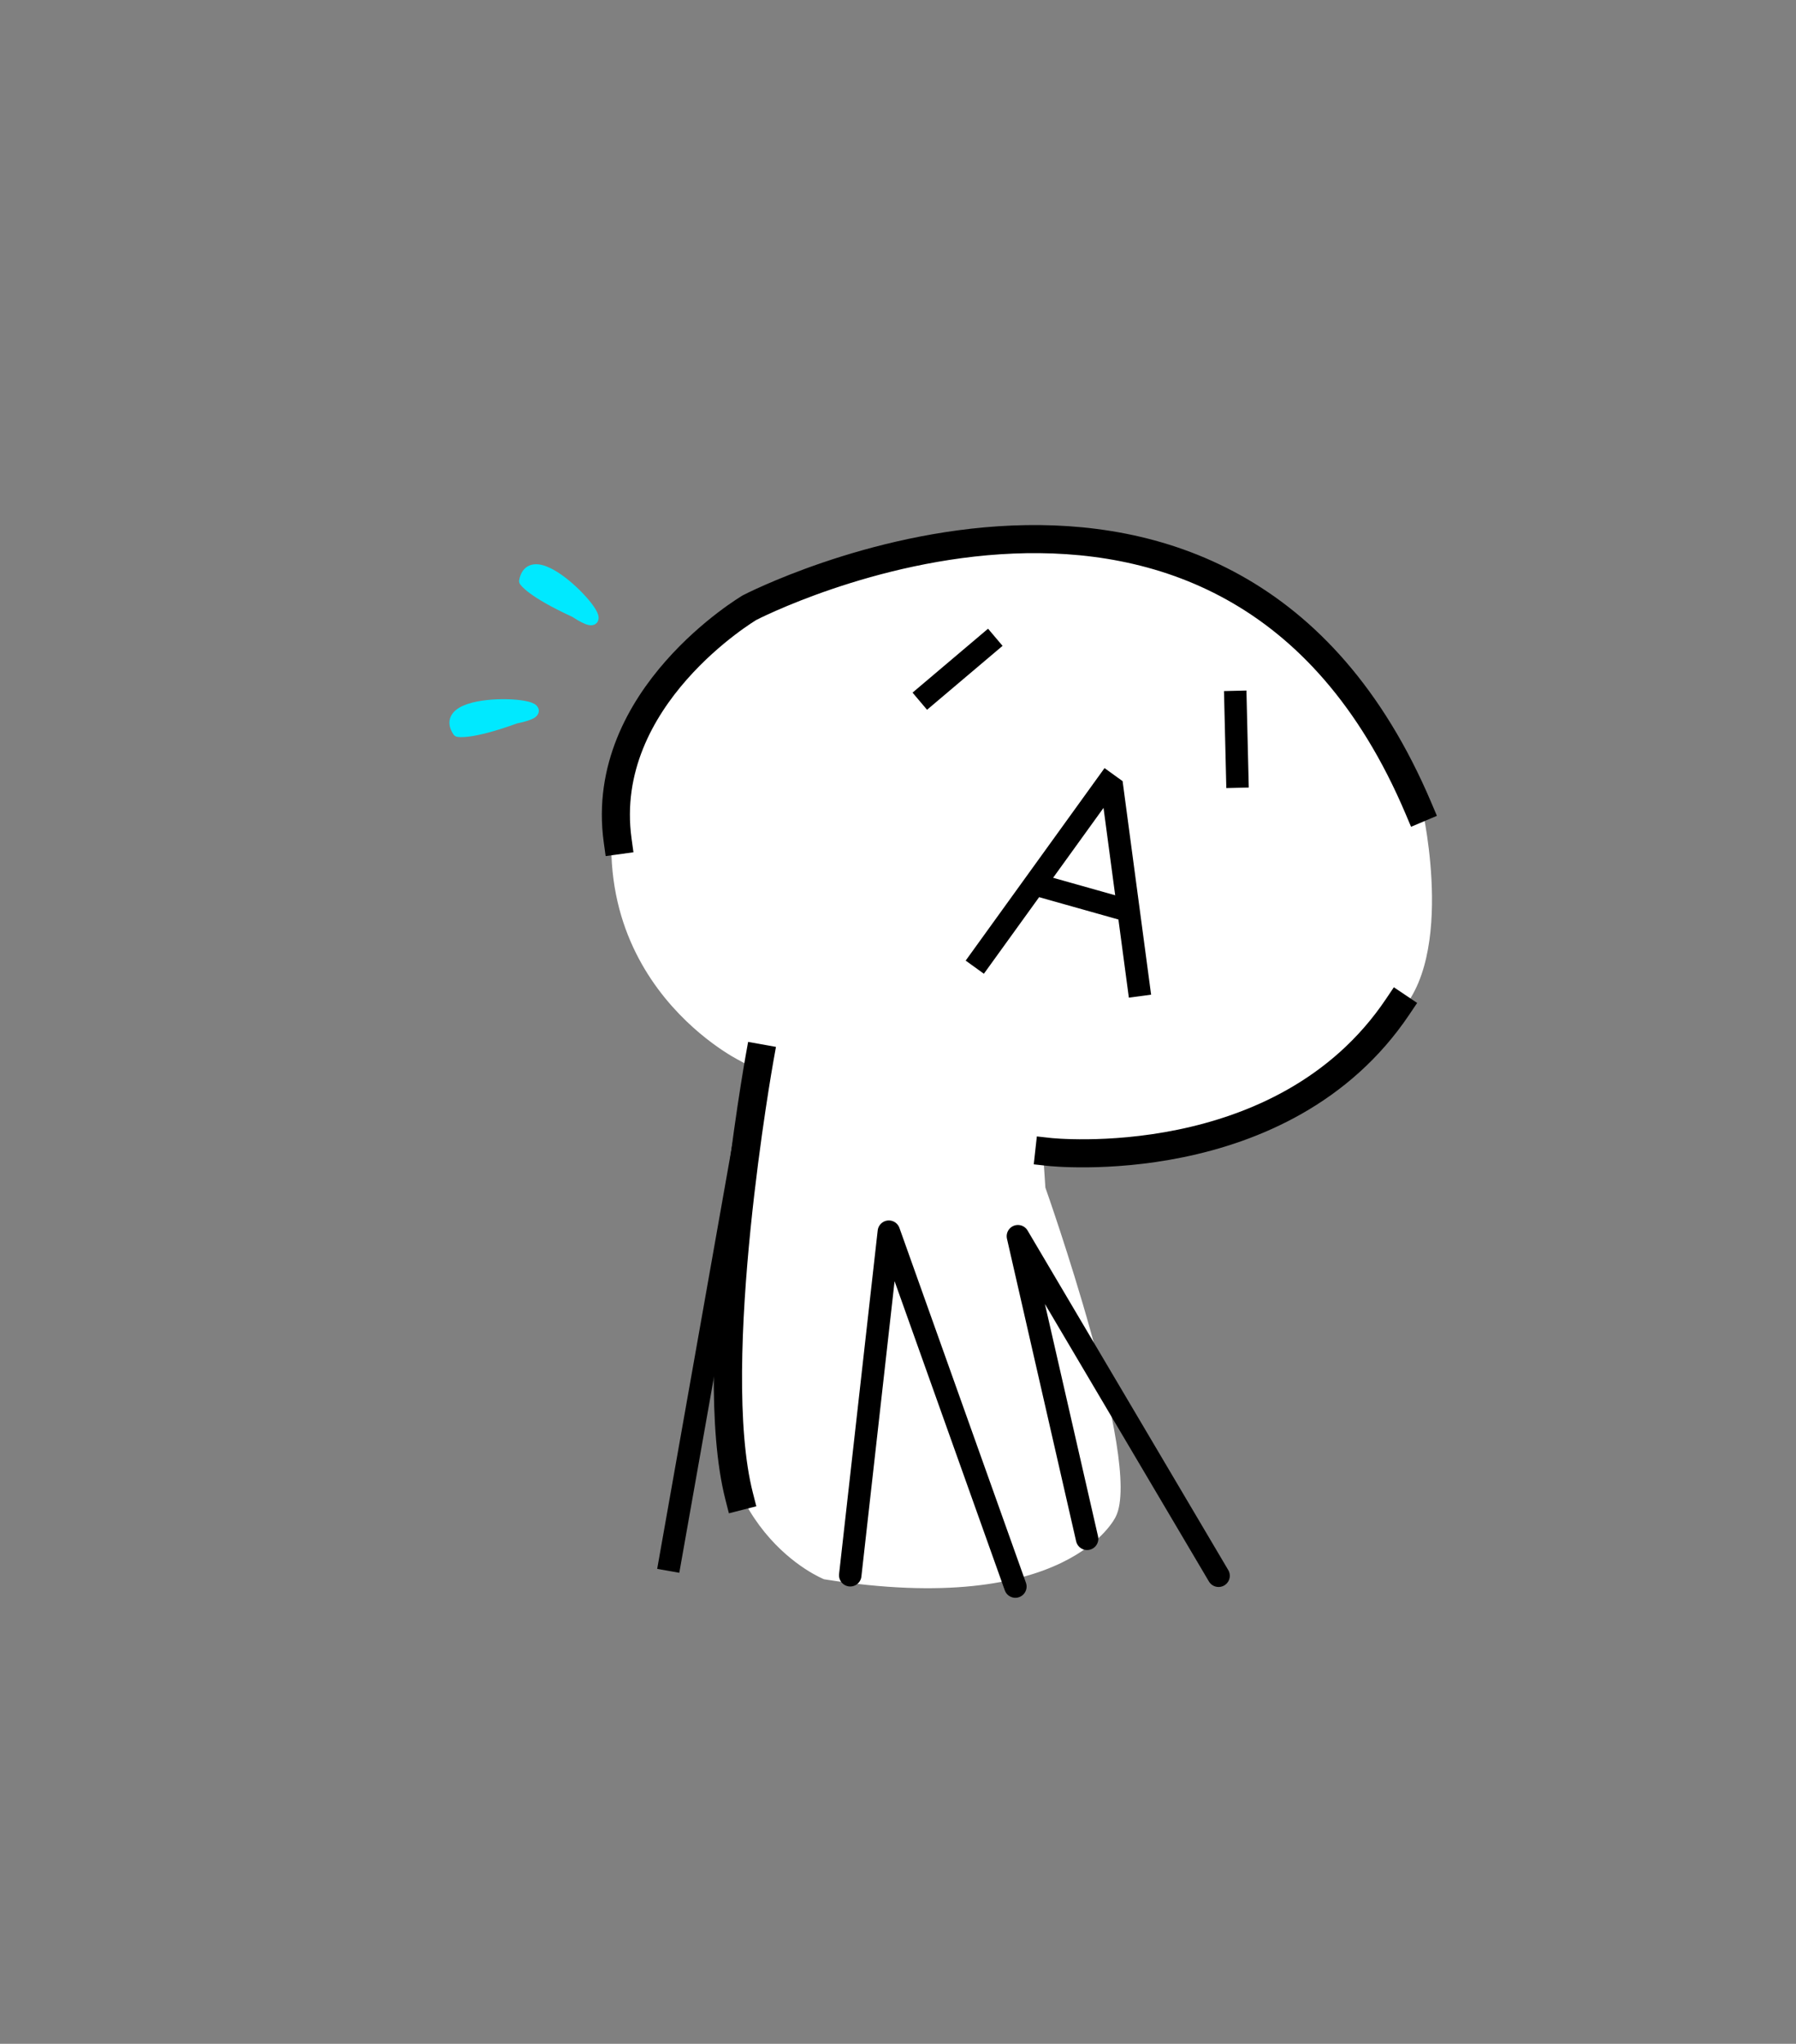 <svg xmlns="http://www.w3.org/2000/svg" height="182" width="160"><rect width="100%" height="100%" fill="#808080" stroke="none"/><g style="clip-rule:evenodd;fill-rule:evenodd;stroke-linecap:square;stroke-linejoin:round;stroke-miterlimit:1.5"><path d="M57.045 94.382S41.261 86.58 46.957 67.316c2.375-8.033 7.594-11.674 13.454-14.356 8.194-3.749 17.165-4.667 17.165-4.667s8.909-2.487 14.925.521 9.152 1.6 18.048 11.328c8.896 9.728 3.008 7.168 7.232 12.096 0 0 3.2 14.144-2.88 18.688 0 0-8.192 13.376-30.912 12.032l.192 2.88s8.704 24.512 6.272 29.248c0 0-4.16 8.96-25.856 5.504 0 0-10.88-4.288-9.152-20.224l3.2-25.088z" style="fill:#fff;stroke:#fff;stroke-width:.21px" transform="translate(8.845 -.06)"/><path d="m89.78 69.855-11.2 15.52m14 2.4-2.273-17.017" style="fill:none;stroke:#000;stroke-width:2px" transform="translate(8.845 -.06)"/><path d="m83.38 78.815 8.24 2.32" style="fill:none;stroke:#000;stroke-width:2px;stroke-linecap:round" transform="translate(8.845 -.06)"/><path d="M84.629 102.638s20.8 2.304 31.04-12.928M46.178 74.886c-1.75-12.75 11.76-20.72 11.76-20.72s42.627-22.12 59.587 17.88" style="fill:none;stroke:#000;stroke-width:2.5px" transform="translate(8.845 -.06)"/><path d="m79.06 57.455-5.2 4.4m27.36.72.16 6.64" style="fill:none;stroke:#000;stroke-width:2px" transform="translate(8.845 -.06)"/><path d="M37.901 51.799s.576.96 4.48 2.752c5.159 3.366-3.701-6.872-4.48-2.752z" style="fill:#00e9ff;stroke:#00e9ff;stroke-width:1px;stroke-linecap:round" transform="translate(8.845 -.06)"/><path d="M37.901 51.799s.576.96 4.48 2.752c5.159 3.366-3.701-6.872-4.48-2.752z" style="fill:#00e9ff;stroke:#00e9ff;stroke-width:1px;stroke-linecap:round" transform="rotate(-44.593 55.6 54.909)"/><path d="M58.82 94.303s-4.86 27.062-1.82 38.982" style="fill:none;stroke:#000;stroke-width:2.52px;stroke-linecap:butt" transform="translate(8.845 -.06)"/><path d="m58.516 95.737-7.655 43.219" style="fill:none;stroke:#000;stroke-width:2px" transform="translate(8.845 -.06)"/><path d="m66.9 140.335 3.44-30.595 11.271 31.602M88 137.09l-6.163-26.947 17.877 30.236" style="fill:none;stroke:#000;stroke-width:2px;stroke-linecap:round" transform="translate(8.845 -.06)"/></g></svg>
